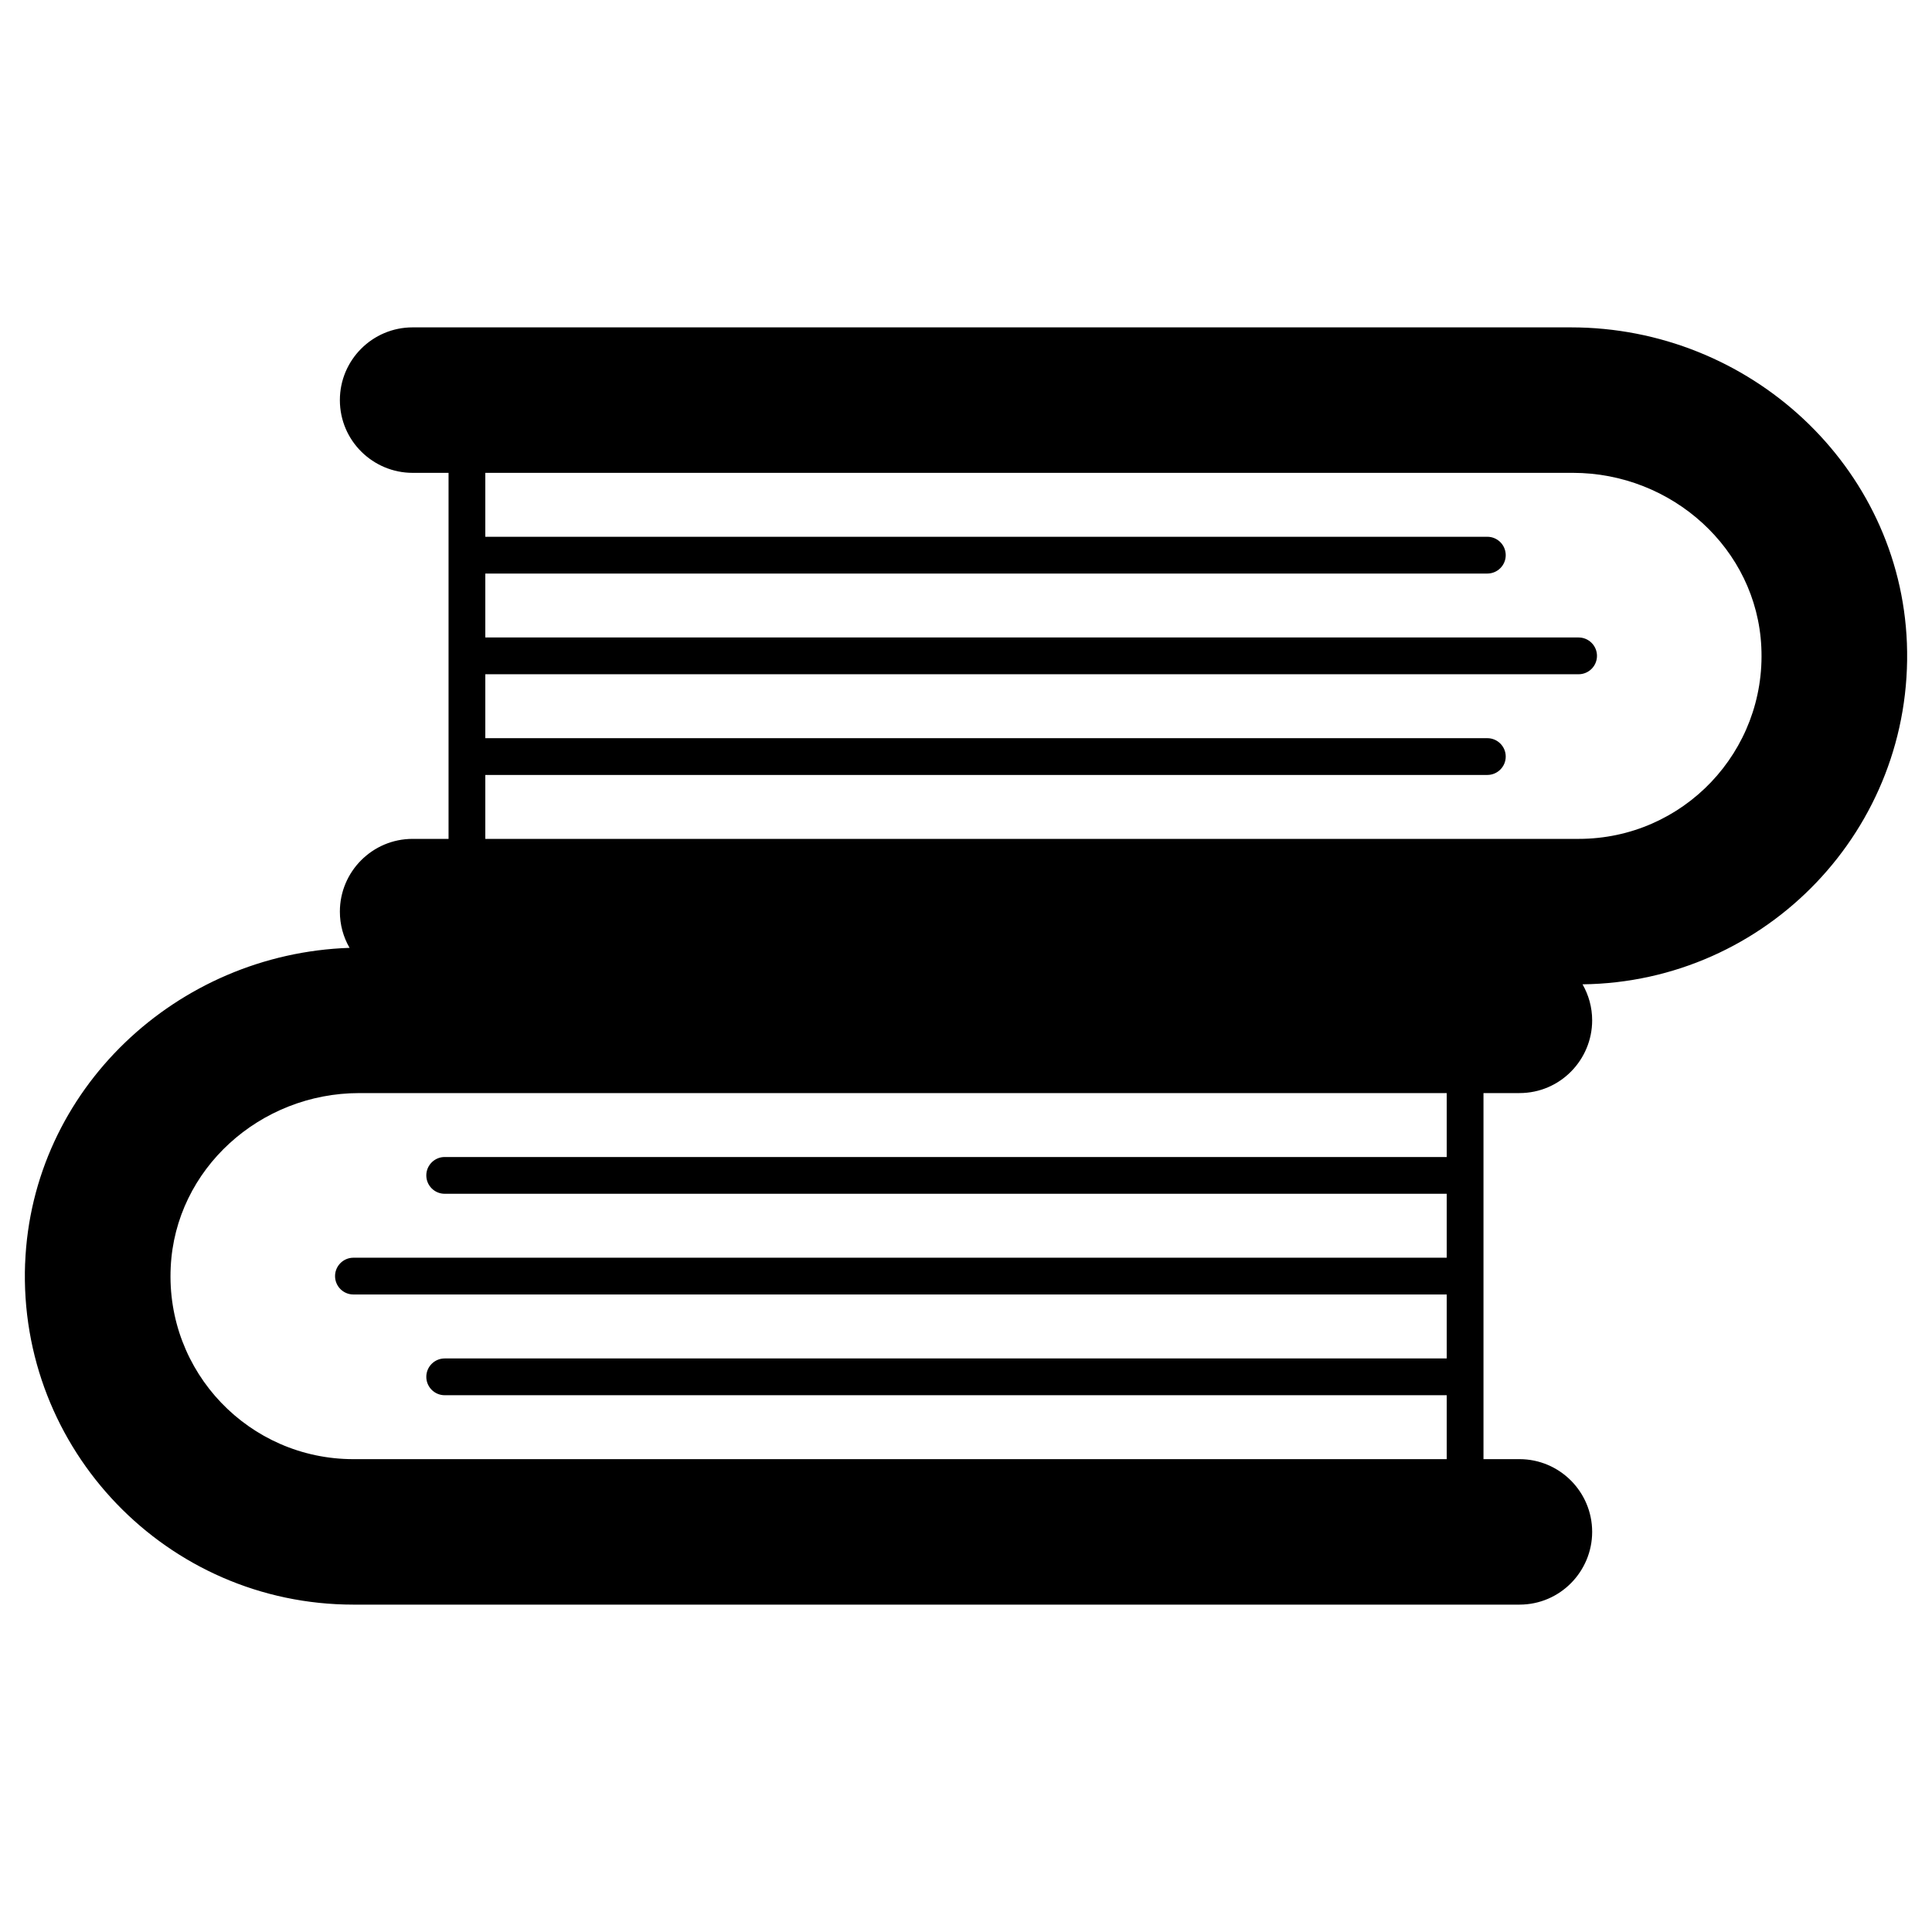 <svg xmlns="http://www.w3.org/2000/svg" enable-background="new 0 0 512 512" viewBox="0 0 512 512" id="books"><path d="M505.35,170.46v-0.01c-1.822-46.913-41.681-83.693-89.023-83.693H109.342c-10.63,0-19.272,8.642-19.272,19.272c0,10.825,8.827,19.282,19.272,19.282h9.529v97.002h-9.529c-10.63,0-19.272,8.652-19.272,19.282c0,3.449,0.906,6.732,2.572,9.597c-45.783,1.53-84.2,37.501-85.983,83.635h-0.01c-1.861,49.339,37.608,90.416,87.016,90.416h309.002c10.825,0,19.272-8.837,19.272-19.282c0-10.63-8.642-19.272-19.272-19.272h-9.529v-97.012h9.529c10.844,0,19.272-8.857,19.272-19.272c0-3.478-0.935-6.732-2.553-9.548C468.17,260.282,507.211,219.605,505.35,170.46z M383.396,306.62H117.847c-2.689,0-4.872,2.182-4.872,4.872s2.182,4.872,4.872,4.872h265.548v16.943H93.665c-2.689,0-4.872,2.182-4.872,4.872c0,2.699,2.182,4.872,4.872,4.872h289.731v16.953H117.847c-2.689,0-4.872,2.182-4.872,4.872c0,2.689,2.182,4.872,4.872,4.872h265.548v16.943H93.665c-27.612,0-49.778-23.023-48.423-50.869c1.228-26.024,23.685-46.143,49.953-46.143h288.201V306.62z M418.344,222.313H128.613V205.37h265.548c2.689,0,4.872-2.182,4.872-4.872c0-2.689-2.182-4.872-4.872-4.872H128.613v-16.943h289.731c2.689,0,4.872-2.182,4.872-4.872s-2.183-4.872-4.872-4.872H128.613v-16.943h265.548c2.689,0,4.872-2.183,4.872-4.872c0-2.689-2.182-4.872-4.872-4.872H128.613v-16.943h288.201c26.267,0,48.725,20.119,49.953,46.143C468.112,199.134,446.092,222.313,418.344,222.313z"></path></svg>